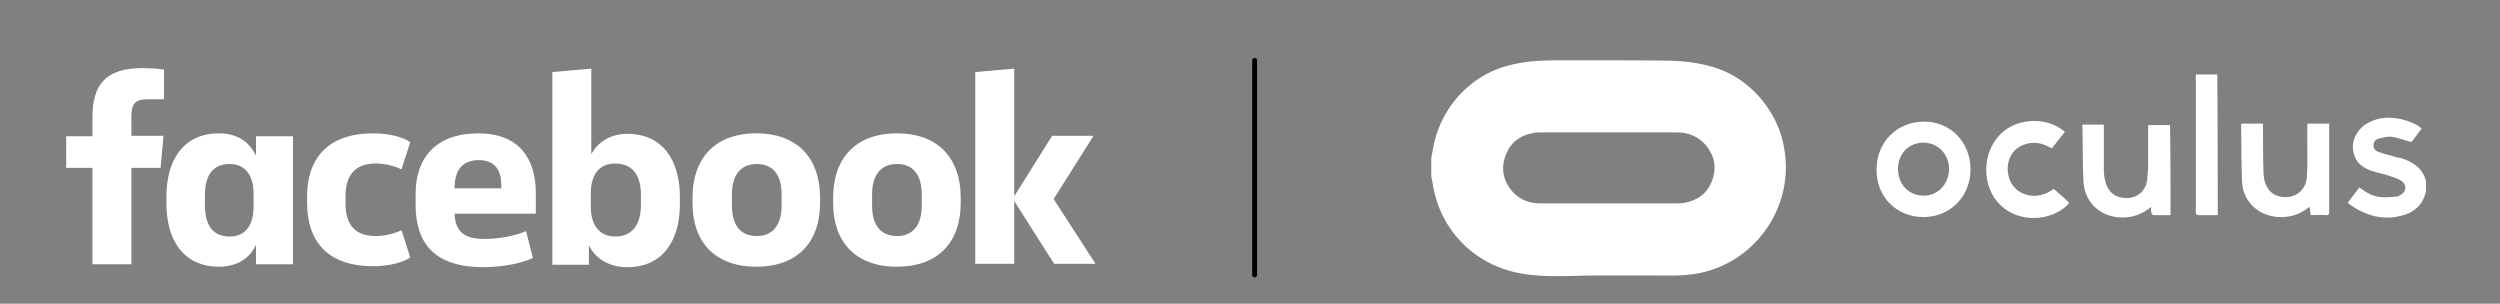 <?xml version="1.0" encoding="utf-8"?>
<!-- Generator: Adobe Illustrator 21.0.0, SVG Export Plug-In . SVG Version: 6.00 Build 0)  -->
<svg version="1.1" id="Layer_1" xmlns="http://www.w3.org/2000/svg" xmlns:xlink="http://www.w3.org/1999/xlink" x="0px" y="0px"
	 viewBox="0 0 513.7 62.4" style="enable-background:new 0 0 513.7 62.4;" xml:space="preserve">
<rect x="0" y="0" width="513.7" height="62.4" fill="#808080" stroke="none"/>
<style type="text/css">
	.st0{fill:#FFFFFF;}
	.st1{fill:#FFFFFF;stroke:#000000;stroke-linecap:round;stroke-linejoin:round;stroke-miterlimit:10;}
</style>
<g>
	<path class="st0" d="M30.2,20.4c-2.5,0-3.2,1.1-3.2,3.5v4h6.6L33,34.5h-6v19.8h-8V34.5h-5.4V28H19V24C19,17.5,21.7,14,29.1,14
		c1.6,0,3.5,0.1,4.6,0.3v6.1H30.2z"/>
	<path class="st0" d="M34.2,40.3c0-7.4,3.5-12.9,10.8-12.9c4,0,6.4,2,7.6,4.6v-4h7.6v26.3h-7.6v-4c-1.1,2.5-3.6,4.5-7.6,4.5
		c-7.3,0-10.8-5.5-10.8-12.9V40.3z M42.1,42.1c0,3.9,1.4,6.5,5.1,6.5c3.3,0,4.9-2.4,4.9-6.1v-2.7c0-3.8-1.7-6.1-4.9-6.1
		c-3.7,0-5.1,2.6-5.1,6.5V42.1z"/>
	<path class="st0" d="M76.7,27.4c3.1,0,6,0.7,7.6,1.8l-1.8,5.6c-1.2-0.6-3.2-1.2-5.3-1.2c-4.3,0-6.2,2.5-6.2,6.7v1.5
		c0,4.3,1.9,6.7,6.2,6.7c2.1,0,4.1-0.6,5.3-1.2l1.8,5.6c-1.6,1.1-4.5,1.8-7.6,1.8c-9.3,0-13.6-5-13.6-13.1v-1.2
		C63.1,32.5,67.4,27.4,76.7,27.4z"/>
	<path class="st0" d="M85.4,42.1v-2.3c0-7.5,4.3-12.4,12.9-12.4c8.2,0,11.8,5,11.8,12.3v4.2H93.4c0.2,3.6,1.8,5.2,6.2,5.2
		c3,0,6.1-0.6,8.5-1.6l1.4,5.5c-2.1,1.1-6.4,1.9-10.2,1.9C89.2,54.9,85.4,49.9,85.4,42.1z M93.4,38.7h9.6V38c0-2.9-1.2-5.1-4.6-5.1
		C94.8,32.9,93.4,35.2,93.4,38.7z"/>
	<path class="st0" d="M139.7,42c0,7.4-3.5,12.9-10.8,12.9c-4,0-6.7-2-7.9-4.5v4h-7.5V14.8l8-0.7v17.6c1.2-2.3,3.7-4.2,7.4-4.2
		c7.3,0,10.8,5.5,10.8,12.9V42z M131.7,40.1c0-3.7-1.4-6.5-5.3-6.5c-3.3,0-5,2.3-5,6.1v2.8c0,3.8,1.8,6.1,5,6.1
		c3.8,0,5.3-2.8,5.3-6.5V40.1z"/>
	<path class="st0" d="M142.3,41.8v-1.3c0-7.6,4.3-13.1,13.1-13.1c8.8,0,13.1,5.5,13.1,13.1v1.3c0,7.6-4.3,13-13.1,13
		C146.6,54.8,142.3,49.4,142.3,41.8z M160.6,39.9c0-3.5-1.4-6.2-5.1-6.2c-3.7,0-5.1,2.8-5.1,6.2v2.4c0,3.5,1.4,6.2,5.1,6.2
		c3.7,0,5.1-2.8,5.1-6.2V39.9z"/>
	<path class="st0" d="M171.2,41.8v-1.3c0-7.6,4.3-13.1,13.1-13.1c8.8,0,13.1,5.5,13.1,13.1v1.3c0,7.6-4.3,13-13.1,13
		C175.5,54.8,171.2,49.4,171.2,41.8z M189.4,39.9c0-3.5-1.4-6.2-5.1-6.2s-5.1,2.8-5.1,6.2v2.4c0,3.5,1.4,6.2,5.1,6.2
		s5.1-2.8,5.1-6.2V39.9z"/>
	<path class="st0" d="M208.3,40.5l7.9-12.6h8.5l-8.2,13l8.6,13.3h-8.5l-8.2-12.9v12.9h-8V14.8l8-0.7V40.5z"/>
</g>
<g id="Kn5rwG.tif">
	<g>
		<path class="st0" d="M345.6,12.6c4.4,0.4,8.7,1.4,12.5,4.2c4.6,3.4,7.8,8.5,8.6,14.2c1.8,11.6-5.9,22.7-17.4,25.1
			c-3.3,0.7-6.7,0.5-10.1,0.5c-3.6,0-7.2,0-10.8,0c-6.9,0-14.2,0.9-20.7-1.8c-5.3-2.2-9.6-6.4-11.8-11.7c-0.5-1.1-0.8-2.2-1.1-3.3
			c-0.3-1.1-0.4-2.3-0.7-3.5c0-1.3,0-2.5,0-3.8c0.1-0.7,0.3-1.5,0.4-2.2c1-5.5,4.2-10.5,8.7-13.7c5.6-4,12.1-4.3,18.8-4.2
			c3.9,0,7.9,0,11.8,0C335.8,12.4,343.7,12.4,345.6,12.6z M330.7,41.8C330.7,41.8,330.7,41.8,330.7,41.8c4.3,0,8.5,0,12.8,0
			c0.8,0,1.7,0,2.5-0.1c2.8-0.5,4.8-1.9,5.8-4.6c1-2.7,0.5-5.1-1.3-7.3c-1.6-1.8-3.6-2.6-6-2.6c-9.1,0-18.3,0-27.4,0
			c-0.6,0-1.3,0-1.9,0.1c-2.9,0.5-4.9,2-5.9,4.8c-0.9,2.7-0.4,5.2,1.6,7.4c1.5,1.6,3.5,2.3,5.6,2.3C321.3,41.8,326,41.8,330.7,41.8z
			"/>
		<path class="st0" d="M498.5,39.4c-0.1,0.3-0.2,0.6-0.3,0.9c-0.7,1.9-2.1,3.2-4,3.8c-4.3,1.4-8.2,0.3-11.8-2.4
			c0.8-1.1,1.6-2.1,2.4-3.2c1.4,1.1,2.8,1.9,4.5,2c1,0.1,2.1,0,3.1-0.1c0.4,0,0.8-0.3,1.1-0.5c1-0.7,1-2,0-2.7
			c-0.8-0.5-1.7-0.8-2.6-1.1c-1.2-0.4-2.4-0.6-3.6-1c-1.8-0.6-3.3-1.7-3.7-3.8c-0.5-2.1,0.5-4.4,2.4-5.7c2.3-1.5,4.8-1.7,7.5-1.1
			c1.6,0.4,3.2,1.1,4.1,1.9c-0.7,1-1.5,2-2.1,2.8c-1.4-0.4-2.7-0.9-4.1-1.1c-0.9-0.1-1.8,0.2-2.7,0.4c-0.6,0.2-1,0.7-1,1.4
			c0,0.6,0.4,1.1,1,1.3c1,0.4,2,0.6,3,0.9c0.6,0.2,1.1,0.3,1.7,0.4c2.5,0.8,4.4,2.1,5.1,4.7C498.5,38.2,498.5,38.8,498.5,39.4z"/>
		<path class="st0" d="M404.9,34.8c0,5.6-4.2,9.8-9.7,9.8c-5.5,0-9.7-4.2-9.6-9.8c0-5.6,4.2-9.8,9.7-9.8
			C400.7,24.9,404.9,29.2,404.9,34.8z M400.5,34.8c0-3.1-2.2-5.4-5.2-5.5c-3.1,0-5.3,2.3-5.3,5.4c0,3.2,2.2,5.5,5.3,5.5
			C398.2,40.2,400.4,37.9,400.5,34.8z"/>
		<path class="st0" d="M446,44.2c-1.2,0-2.4,0-3.5,0c-0.1,0-0.4-0.2-0.4-0.4c-0.1-0.4-0.1-0.8-0.1-1.3c-0.2,0.2-0.4,0.3-0.6,0.5
			c-2.7,2-6.8,2.3-9.7,0.5c-2.4-1.5-3.5-3.8-3.6-6.4c-0.2-3.8-0.1-7.6-0.2-11.3c0-0.1,0-0.1,0-0.2c1.5,0,2.9,0,4.4,0
			c0,0.3,0,0.5,0,0.7c0,2.9,0,5.8,0,8.7c0,0.7,0.1,1.5,0.3,2.2c0.5,2.3,2.1,3.5,4.4,3.5c2.2,0,3.9-1.5,4.2-3.7
			c0.1-0.8,0.1-1.7,0.2-2.6c0-2.7,0-5.4,0-8c0-0.2,0-0.5,0-0.7c1.5,0,3,0,4.5,0C446,31.7,446,37.9,446,44.2z"/>
		<path class="st0" d="M474.8,44.2c-0.1-0.6-0.1-1.1-0.2-1.7c-0.3,0.2-0.4,0.3-0.6,0.4c-3,2.3-7.7,2.3-10.6-0.1
			c-1.7-1.4-2.6-3.3-2.7-5.4c-0.2-3.9-0.1-7.8-0.2-11.8c0,0,0-0.1,0.1-0.2c1.4,0,2.8,0,4.4,0c0,0.3,0,0.5,0,0.8c0,3.1,0,6.1,0.1,9.2
			c0,0.6,0.1,1.2,0.2,1.7c0.6,2.3,2.2,3.5,4.6,3.4c2.2-0.1,3.9-1.7,4.1-4c0.2-2.3,0.1-4.6,0.1-6.9c0-1.4,0-2.8,0-4.2
			c1.5,0,3,0,4.5,0c0,0.3,0,0.5,0,0.7c0,5.8,0,11.6,0,17.4c0,0.6-0.2,0.8-0.8,0.7C477,44.1,475.9,44.2,474.8,44.2z"/>
		<path class="st0" d="M424.3,27.1c-0.9,1.1-1.8,2.3-2.7,3.4c-1.7-1-3.4-1.5-5.3-0.9c-1.1,0.3-2.1,0.9-2.8,1.9
			c-1.5,2.1-1.2,5.4,0.6,7.2c1.6,1.6,4.9,2.4,7.9,0.1c1.1,1,2.2,1.9,3.2,2.9c-2.8,3.3-9.1,4.4-13.4,1.1c-4.3-3.3-4.9-10.2-1.4-14.5
			C413.6,24.2,420.4,23.7,424.3,27.1z"/>
		<path class="st0" d="M455.7,44.2c-1.4,0-2.7,0-4.1,0c-0.1,0-0.3-0.2-0.4-0.4c0-0.1,0-0.2,0-0.3c0-9.2,0-18.4,0-27.6
			c0-0.2,0-0.4,0-0.6c1.5,0,2.9,0,4.4,0C455.7,24.9,455.7,34.5,455.7,44.2z"/>
	</g>
</g>
<line class="st1" x1="257.8" y1="12.4" x2="257.8" y2="56.5"/>
</svg>
